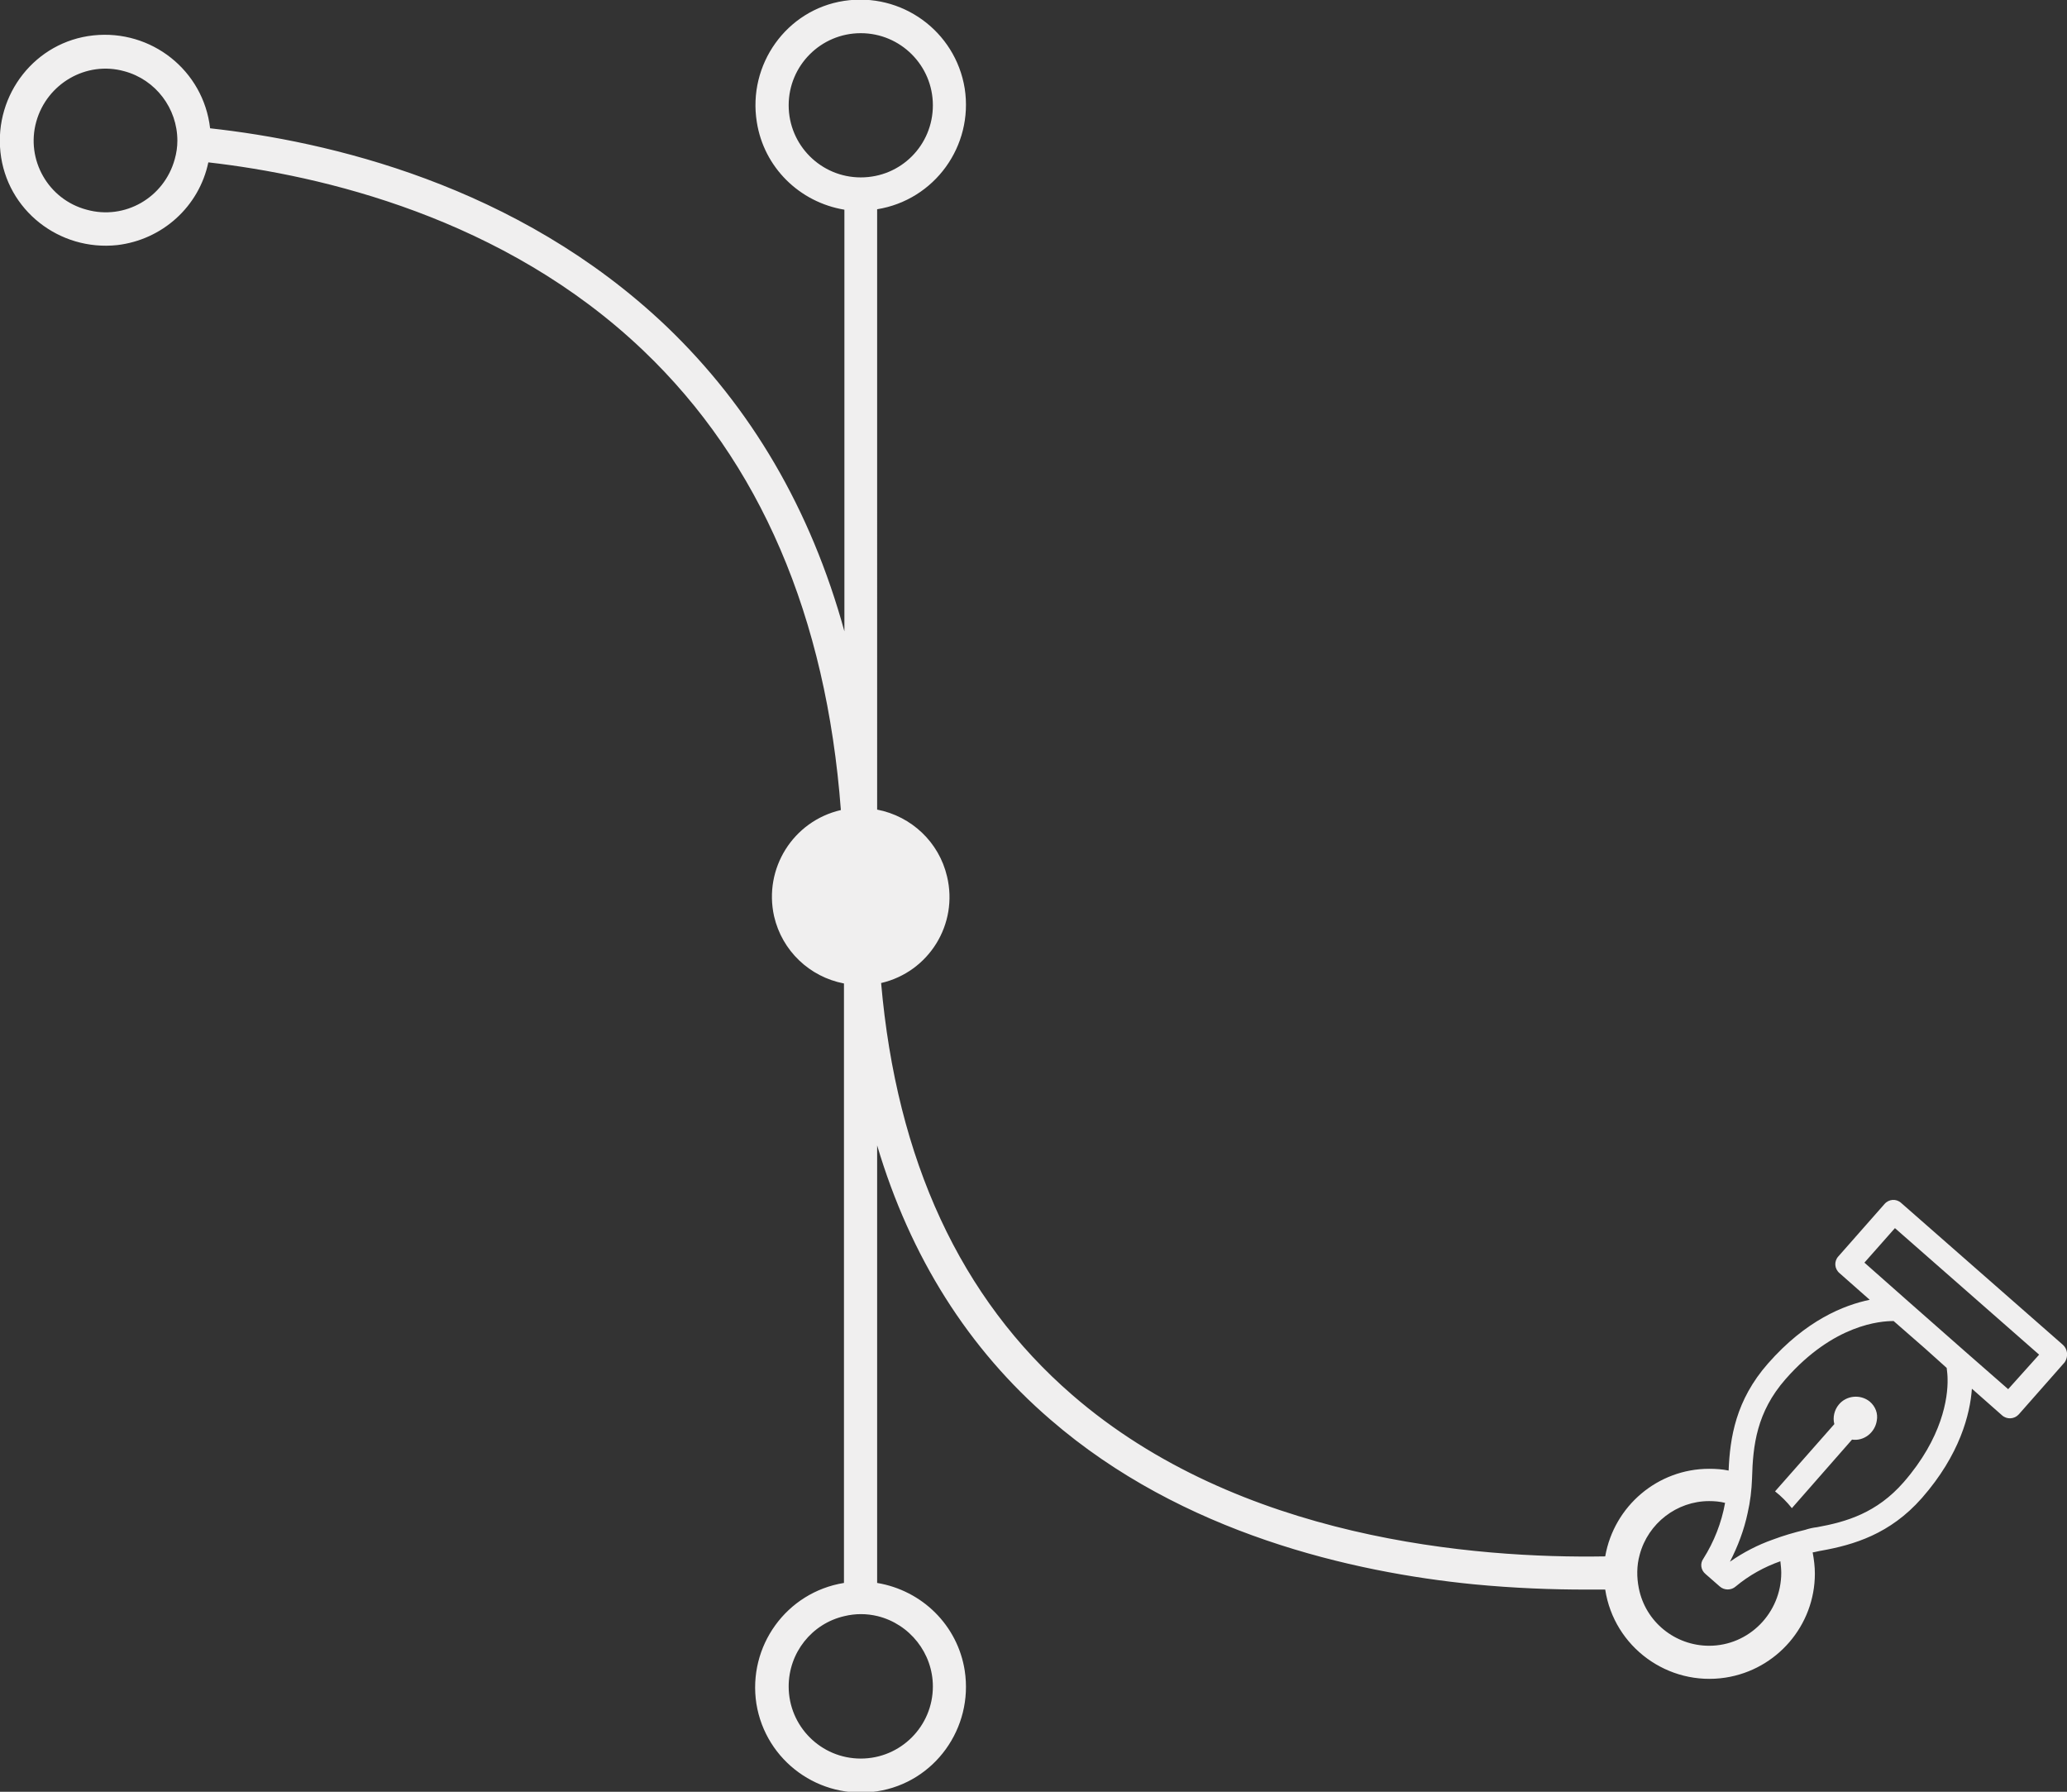 <?xml version="1.0" encoding="utf-8"?>
<!-- Generator: Adobe Illustrator 22.1.0, SVG Export Plug-In . SVG Version: 6.00 Build 0)  -->
<svg version="1.1" id="Layer_1" xmlns="http://www.w3.org/2000/svg" xmlns:xlink="http://www.w3.org/1999/xlink" x="0px" y="0px"
	 viewBox="0 0 467.3 405" style="enable-background:new 0 0 467.3 405;" xml:space="preserve">
<rect x="0" y="0" width="467.3" height="405" fill="#333333" stroke="none"/>
<style type="text/css">
	.st0{fill:#F0EFEF;}
</style>
<title>logo</title>
<g id="Layer_2_1_">
	<g id="Layer_1-2">
		<path class="st0" d="M435.2,304.7L435.2,304.7L435.2,304.7z M422.7,316.8c-2.1-1.7-5.3-1.4-7,0.7c-1,1.2-1.4,2.9-1,4.4l-13.4,15.2
			c1.4,1.1,2.7,2.4,3.8,3.8l13.6-15.5c2.7,0.4,5.2-1.6,5.6-4.3C424.6,319.5,424,317.9,422.7,316.8L422.7,316.8z M422.7,316.8
			c-2.1-1.7-5.3-1.4-7,0.7c-1,1.2-1.4,2.9-1,4.4l-13.4,15.2c1.4,1.1,2.7,2.4,3.8,3.8l13.6-15.5c2.7,0.4,5.2-1.6,5.6-4.3
			C424.6,319.5,424,317.9,422.7,316.8L422.7,316.8z M422.7,316.8c-2.1-1.7-5.3-1.4-7,0.7c-1,1.2-1.4,2.9-1,4.4l-13.4,15.2
			c1.4,1.1,2.7,2.4,3.8,3.8l13.6-15.5c2.7,0.4,5.2-1.6,5.6-4.3C424.6,319.5,424,317.9,422.7,316.8L422.7,316.8z M422.7,316.8
			c-2.1-1.7-5.3-1.4-7,0.7c-1,1.2-1.4,2.9-1,4.4l-13.4,15.2c1.4,1.1,2.7,2.4,3.8,3.8l13.6-15.5c2.7,0.4,5.2-1.6,5.6-4.3
			C424.6,319.5,424,317.9,422.7,316.8L422.7,316.8z M435.2,304.7L435.2,304.7L435.2,304.7z M422.7,316.8c-2.1-1.7-5.3-1.4-7,0.7
			c-1,1.2-1.4,2.9-1,4.4l-13.4,15.2c1.4,1.1,2.7,2.4,3.8,3.8l13.6-15.5c2.7,0.4,5.2-1.6,5.6-4.3C424.6,319.5,424,317.9,422.7,316.8
			L422.7,316.8z M422.7,316.8c-2.1-1.7-5.3-1.4-7,0.7c-1,1.2-1.4,2.9-1,4.4l-13.4,15.2c1.4,1.1,2.7,2.4,3.8,3.8l13.6-15.5
			c2.7,0.4,5.2-1.6,5.6-4.3C424.6,319.5,424,317.9,422.7,316.8L422.7,316.8z M422.7,316.8c-2.1-1.7-5.3-1.4-7,0.7
			c-1,1.2-1.4,2.9-1,4.4l-13.4,15.2c1.4,1.1,2.7,2.4,3.8,3.8l13.6-15.5c2.7,0.4,5.2-1.6,5.6-4.3C424.6,319.5,424,317.9,422.7,316.8
			L422.7,316.8z M422.7,316.8c-2.1-1.7-5.3-1.4-7,0.7c-1,1.2-1.4,2.9-1,4.4l-13.4,15.2c1.4,1.1,2.7,2.4,3.8,3.8l13.6-15.5
			c2.7,0.4,5.2-1.6,5.6-4.3C424.6,319.5,424,317.9,422.7,316.8L422.7,316.8z M422.7,316.8c-2.1-1.7-5.3-1.4-7,0.7
			c-1,1.2-1.4,2.9-1,4.4l-13.4,15.2c1.4,1.1,2.7,2.4,3.8,3.8l13.6-15.5c2.7,0.4,5.2-1.6,5.6-4.3C424.6,319.5,424,317.9,422.7,316.8
			L422.7,316.8z M435.2,304.7L435.2,304.7L435.2,304.7z M466.4,304l-36.6-32.1c-1.1-1-2.8-0.9-3.8,0.3l-10.4,11.8
			c-1,1.1-0.9,2.8,0.3,3.8l6.8,6c-5.8,1.2-14.4,4.6-23,14.4c-7.3,8.3-8.6,16.8-8.9,24.2c-1.4-0.3-2.9-0.4-4.4-0.4
			c-11.6,0-21.5,8.4-23.5,19.8c-29.3,0.5-82.8-3.8-120.5-36.5c-25.3-21.9-39.7-53.1-43.2-93.1c10.8-2.5,17.5-13.3,14.9-24.1
			c-1.8-7.7-8-13.6-15.8-15.1V47.3c13-2.1,21.8-14.3,19.8-27.3c-2.1-13-14.3-21.8-27.3-19.8S169,14.6,171.1,27.6
			c1.6,10.2,9.6,18.1,19.8,19.8v95.3c-7.6-27.6-21.1-50.6-40.2-68.9C116.9,41.6,73.8,31.9,47.5,29C46,15.9,34.2,6.6,21.1,8
			s-22.4,13.3-21,26.4s13.3,22.4,26.4,21c10.2-1.2,18.5-8.7,20.6-18.7c25.4,2.9,66.8,12.4,98.4,42.6c26.3,25.1,41.3,60,44.6,103.8
			c-10.8,2.5-17.5,13.2-15.1,24c1.8,7.8,8,13.7,15.8,15.2v135.5c-13,2.1-21.8,14.3-19.8,27.3c2.1,13,14.3,21.8,27.3,19.8
			s21.8-14.3,19.8-27.3c-1.6-10.2-9.6-18.1-19.8-19.8v-98.9c7.5,25.2,20.6,46,39.2,62c29.8,25.8,68.4,34.5,95.6,37.2
			c9.3,0.9,17.9,1.2,25.4,1.2c1.5,0,3,0,4.4,0c2,13,14.2,21.9,27.2,19.9c11.6-1.8,20.2-11.8,20.2-23.5c0-1.6-0.2-3.2-0.5-4.8
			c0.7-0.1,1.3-0.3,2-0.4c7.2-1.3,15.5-3.7,22.7-11.9c8.6-9.8,10.9-19,11.3-24.7l6.8,6c1.1,1,2.8,0.9,3.8-0.2c0,0,0,0,0,0l10.4-11.8
			C467.6,306.7,467.5,305,466.4,304C466.4,304,466.4,304,466.4,304z M39.5,36c-2.4,8.7-11.3,13.8-19.9,11.4
			C10.9,45.1,5.8,36.1,8.2,27.5s11.3-13.8,19.9-11.4c7.1,1.9,12,8.4,12,15.7C40.1,33.2,39.9,34.6,39.5,36z M210.9,381.2
			c0,9-7.3,16.3-16.3,16.3c-9,0-16.3-7.3-16.3-16.3c0-7.6,5.2-14.2,12.6-15.9c2.5-0.6,5-0.6,7.5,0
			C205.7,367.1,210.9,373.7,210.9,381.2z M194.6,40.1c-9,0-16.3-7.3-16.3-16.3c0-9,7.3-16.3,16.3-16.3s16.3,7.3,16.3,16.3
			c0,0,0,0,0,0C210.9,32.8,203.7,40.1,194.6,40.1C194.7,40.1,194.6,40.1,194.6,40.1z M386.4,372c-7.7,0-14.4-5.4-15.9-13
			c-0.5-2.5-0.5-5.1,0.2-7.6c1.9-7.1,8.4-12.1,15.7-12.1c1.2,0,2.4,0.1,3.6,0.4c-0.8,4.5-2.5,8.8-4.9,12.6c-0.8,1.1-0.6,2.6,0.5,3.5
			l3.2,2.8c1,0.9,2.6,0.9,3.6,0c3-2.5,6.4-4.4,10.1-5.7c0.1,0.9,0.2,1.8,0.2,2.6C402.7,364.6,395.4,372,386.4,372
			C386.4,372,386.4,372,386.4,372z M430.4,335c-6.1,7-13,9-19.6,10.2c-0.9,0.1-1.8,0.3-2.7,0.6c-2.5,0.6-4.9,1.3-7.3,2.2
			c-3.4,1.2-6.7,2.9-9.7,5c1.8-3.5,3.2-7.2,4-11c0.6-2.6,0.9-5.2,1-7.9V334c0.2-7.2,1-14.8,7.6-22.3c10.9-12.4,21.5-13.1,24.4-13.1
			l7.1,6.2l0,0l4.9,4.4c0.1,0.8,0.2,1.7,0.2,2.5C440.4,316,439.1,325,430.4,335L430.4,335z M454,314l-9.6-8.4L431,293.8l0,0
			l-9.5-8.4l6.9-7.8l32.6,28.6L454,314z"/>
	</g>
</g>
</svg>
